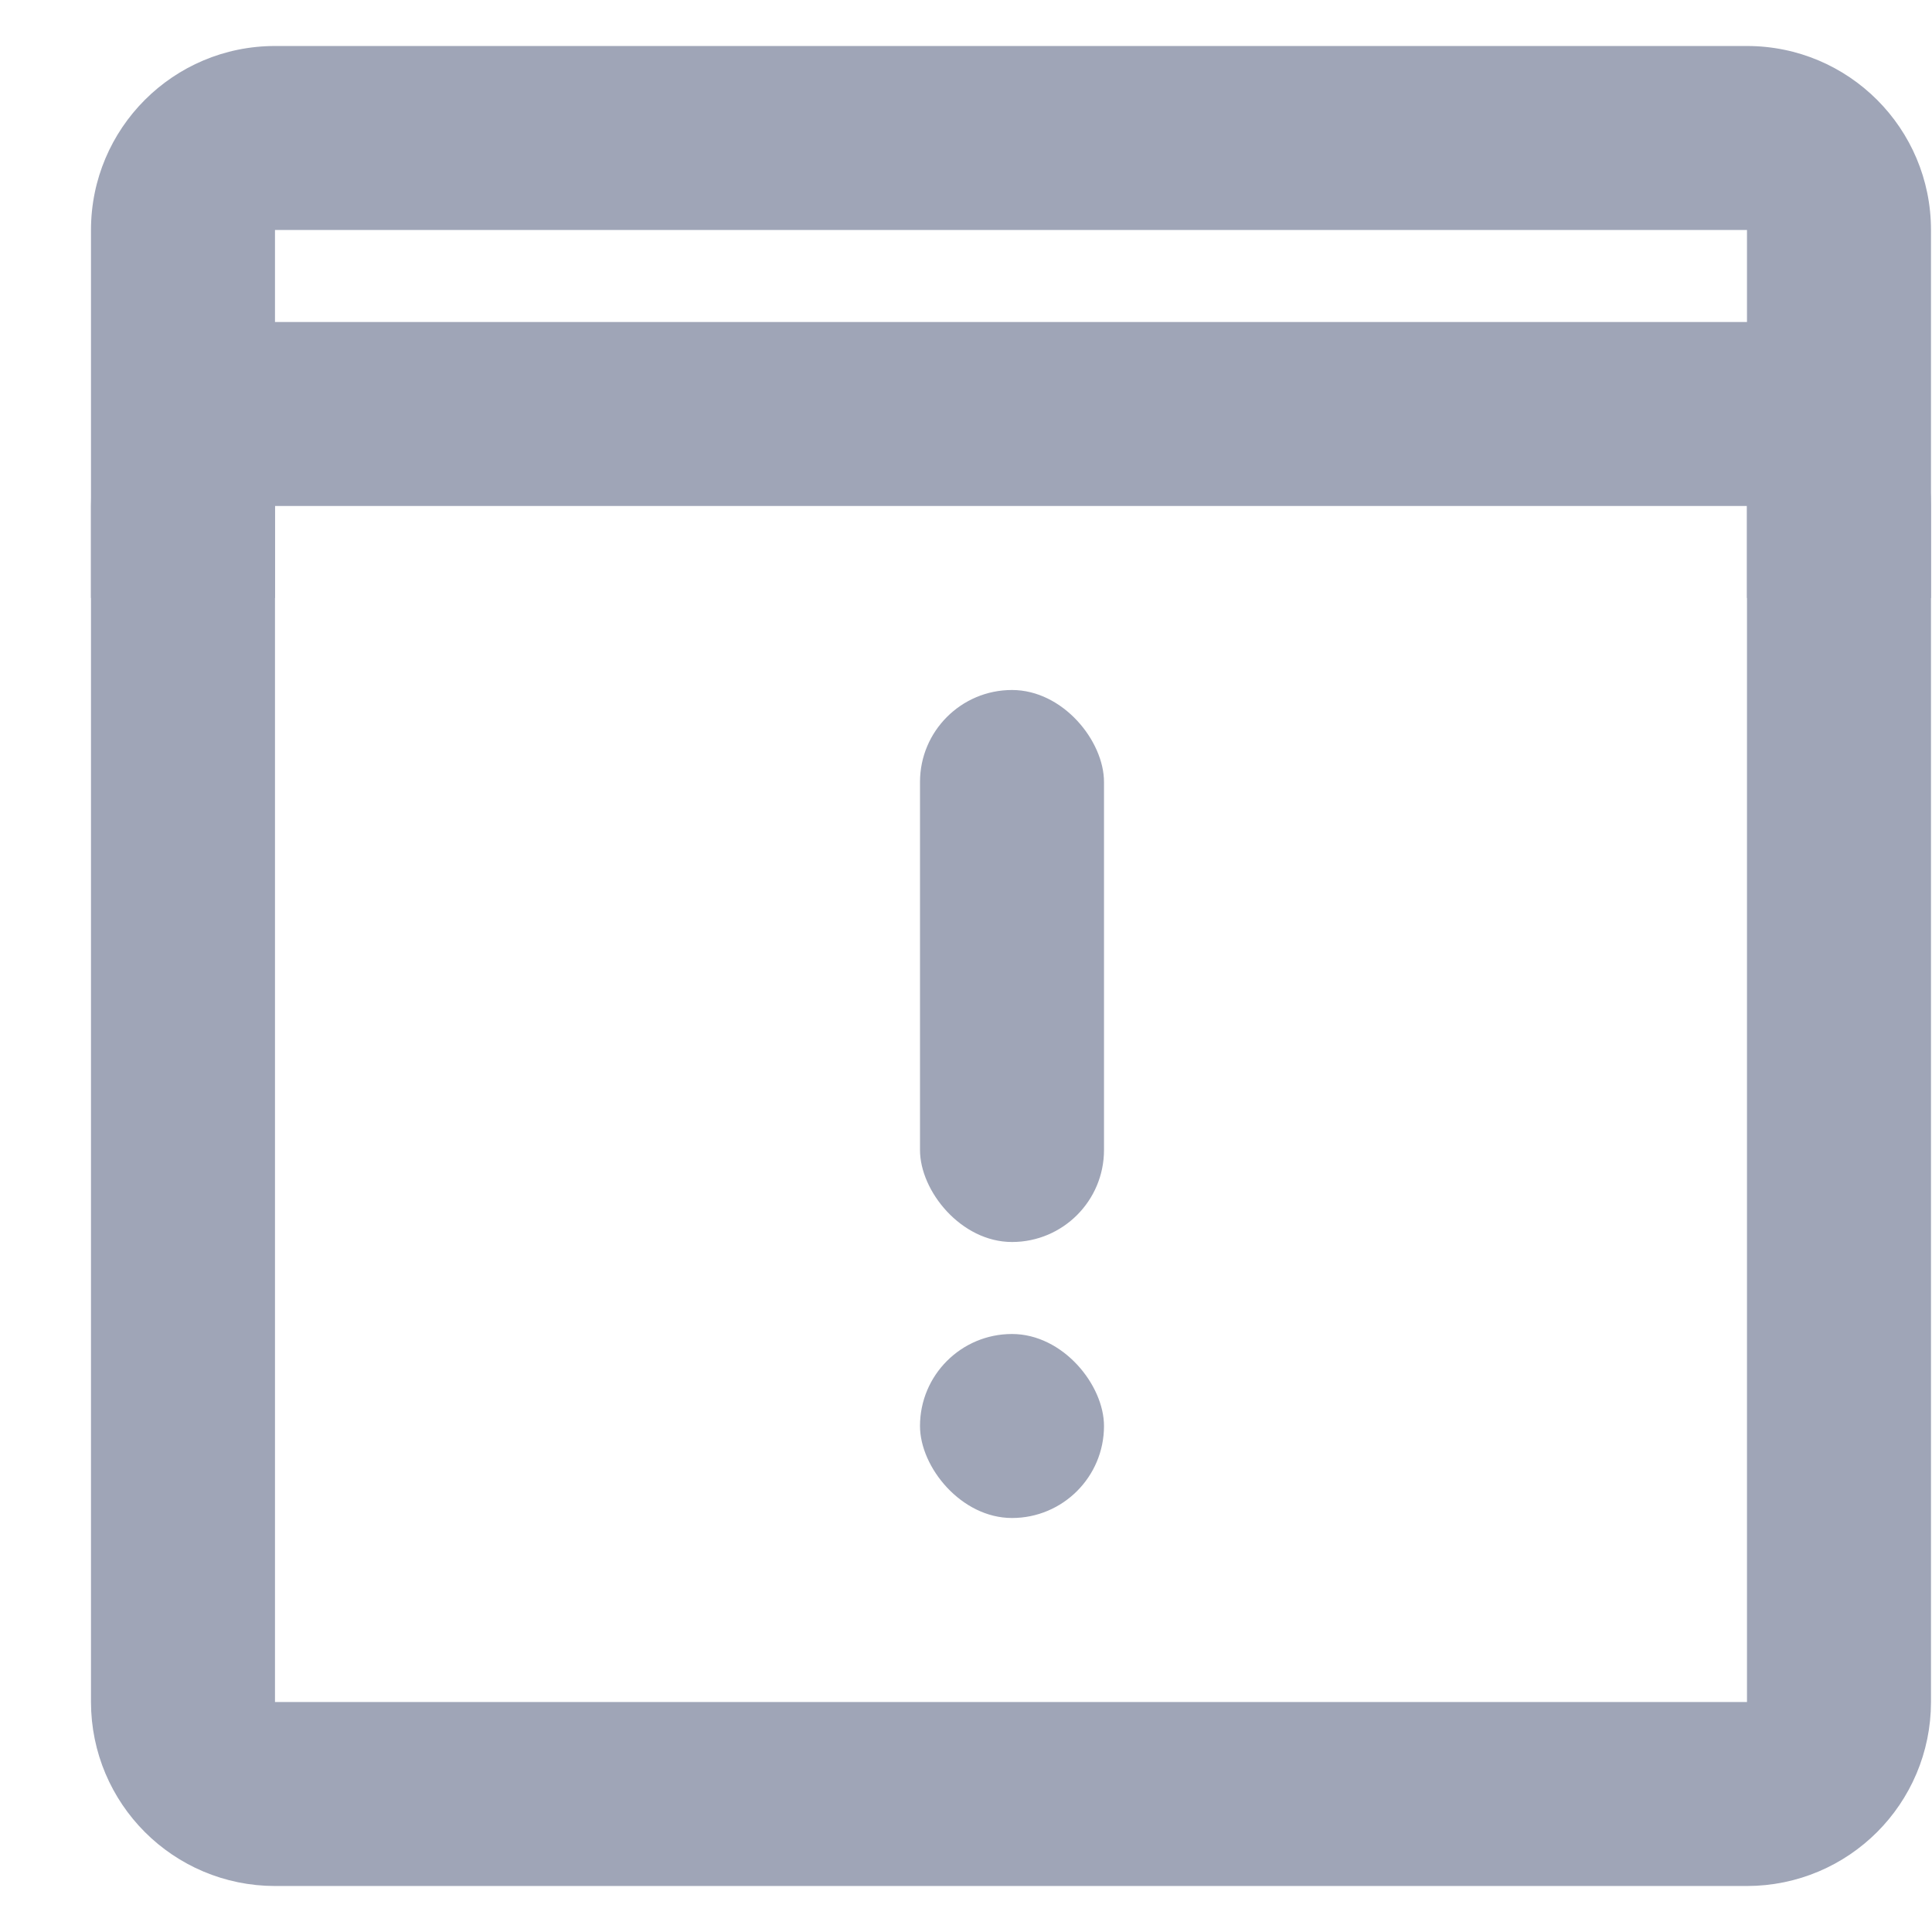 <svg width="20" height="20" viewBox="0 0 21 20" fill="none" xmlns="http://www.w3.org/2000/svg">
<rect x="10" y="7" width="2" height="6" rx="1" fill="#9FA5B7"/>
<rect x="10" y="14" width="2" height="2" rx="1" fill="#9FA5B7"/>
<path d="M2.989 19H18.989C19.541 19 19.989 18.552 19.989 18V5C19.989 4.448 19.541 4 18.989 4H2.989C2.437 4 1.989 4.448 1.989 5V18C1.989 18.552 2.437 19 2.989 19Z" stroke="#9FA5B7" stroke-width="2"/>
<path fill-rule="evenodd" clip-rule="evenodd" d="M0.989 2V6H2.989V2H18.989V6H20.989V2C20.989 0.895 20.094 0 18.989 0H2.989C1.884 0 0.989 0.895 0.989 2Z" fill="#9FA5B7"/>
</svg>
